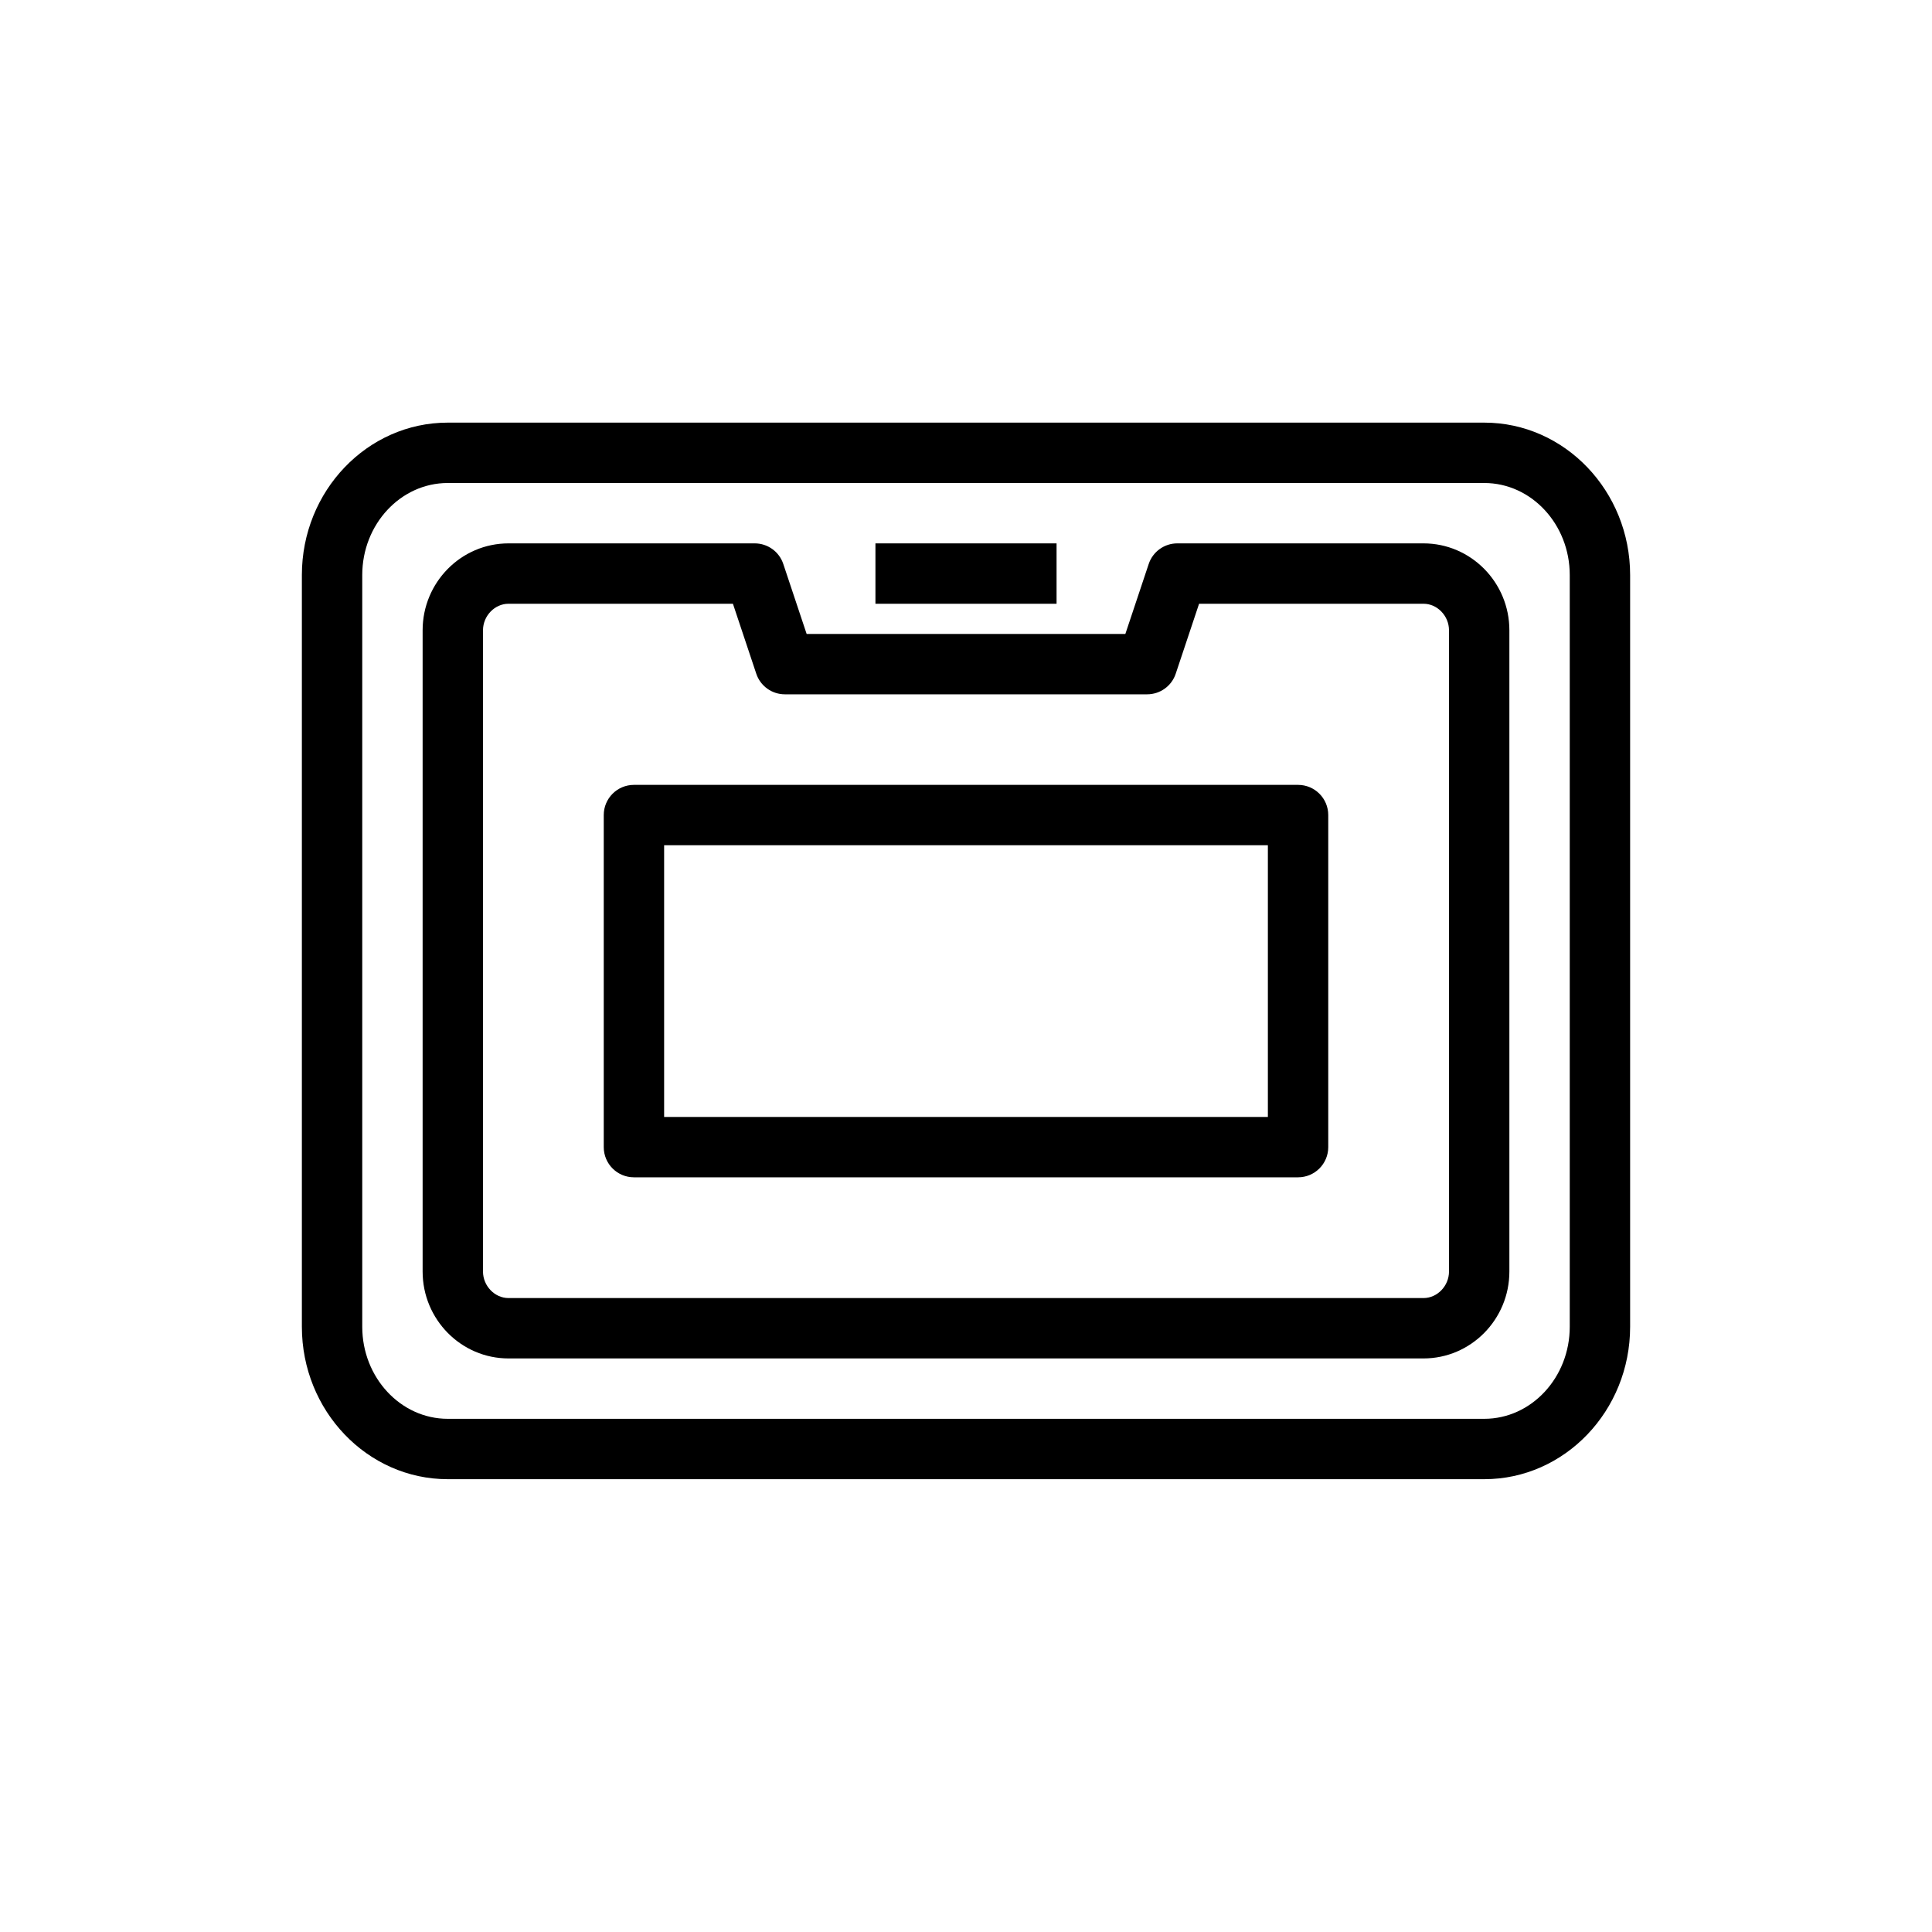 <?xml version="1.0" encoding="UTF-8"?>
<svg xmlns="http://www.w3.org/2000/svg" xmlns:xlink="http://www.w3.org/1999/xlink" width="64px" height="64px" viewBox="0 0 64 64" version="1.1">
  <!-- Generator: Sketch 64 (93537) - https://sketch.com -->
  <title>Icon-Architecture/48/Arch_AWS-Snowball_48</title>
  <desc>Created with Sketch.</desc>
  <defs/>
  <g id="Icon-Architecture/48/Arch_AWS-Snowball_48" stroke="none" stroke-width="1" fill="none" fill-rule="evenodd">
    <path d="M29,20 L35,20 L35,18 L29,18 L29,20 Z M22,37 L42,37 L42,28 L22,28 L22,37 Z M43,26 L21,26 C20.447,26 20,26.448 20,27 L20,38 C20,38.552 20.447,39 21,39 L43,39 C43.553,39 44,38.552 44,38 L44,27 C44,26.448 43.553,26 43,26 L43,26 Z M52,43.951 C52,45.632 50.729,47 49.168,47 L14.832,47 C13.271,47 12,45.632 12,43.951 L12,19.049 C12,17.368 13.271,16 14.832,16 L49.168,16 C50.729,16 52,17.368 52,19.049 L52,43.951 Z M49.168,14 L14.832,14 C12.168,14 10,16.265 10,19.049 L10,43.951 C10,46.735 12.168,49 14.832,49 L49.168,49 C51.832,49 54,46.735 54,43.951 L54,19.049 C54,16.265 51.832,14 49.168,14 L49.168,14 Z M48,42.121 C48,42.597 47.613,43 47.155,43 L16.845,43 C16.387,43 16,42.597 16,42.121 L16,20.879 C16,20.403 16.387,20 16.845,20 L24.279,20 L25.052,22.316 C25.188,22.725 25.569,23 26,23 L38,23 C38.431,23 38.813,22.725 38.948,22.316 L39.721,20 L47.155,20 C47.613,20 48,20.403 48,20.879 L48,42.121 Z M47.155,18 L39,18 C38.569,18 38.188,18.275 38.052,18.684 L37.279,21 L26.721,21 L25.948,18.684 C25.813,18.275 25.431,18 25,18 L16.845,18 C15.276,18 14,19.292 14,20.879 L14,42.121 C14,43.708 15.276,45 16.845,45 L47.155,45 C48.724,45 50,43.708 50,42.121 L50,20.879 C50,19.292 48.724,18 47.155,18 L47.155,18 Z" id="Fill-3" fill="#000000"/>
  </g>
</svg>
